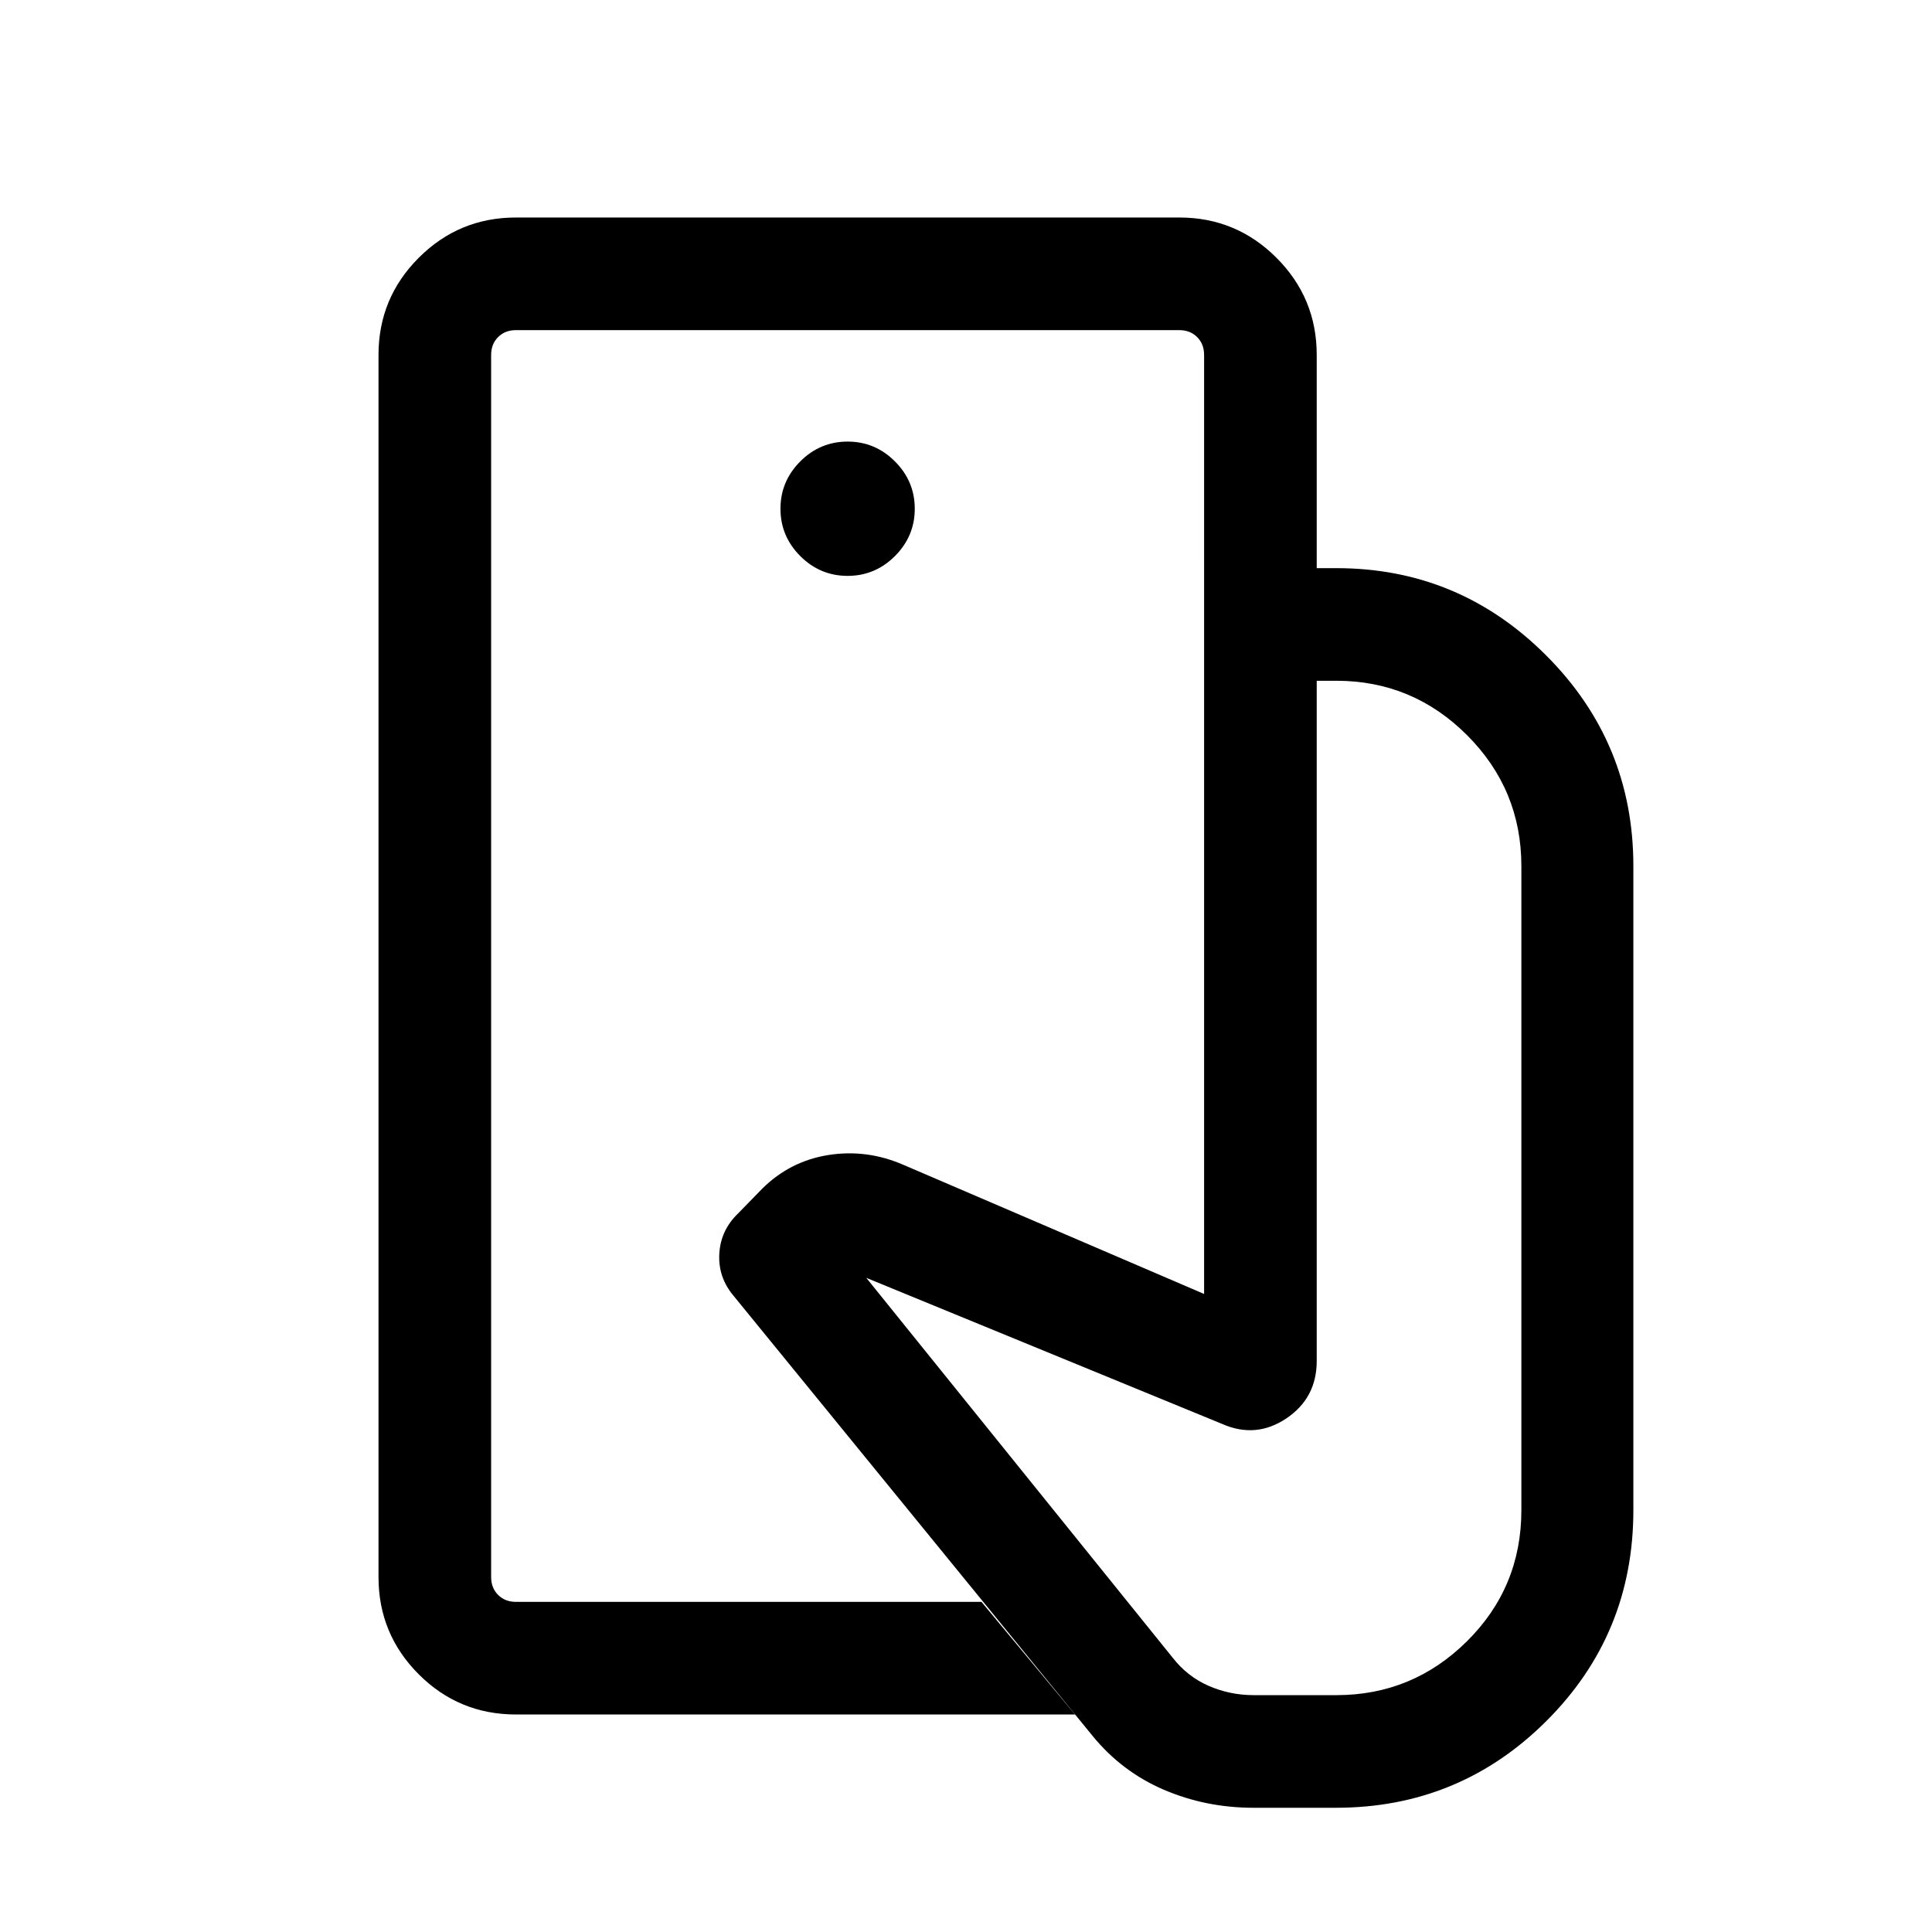 <svg xmlns="http://www.w3.org/2000/svg" height="24" viewBox="0 -960 960 960" width="24"><path d="M244.04-164.04v-631.92 631.92ZM622.79-61.73q-23.54 0-44.44-8.94-20.89-8.95-35.47-26.79L364.54-316.08q-7.77-9.19-7.12-20.94.66-11.75 9.43-20.13l12-12.31q13.84-13.66 32.92-16.64 19.07-2.98 37.27 4.96l149.27 64.1v-360.65h65.73q60.91 0 104.24 43.36 43.33 43.35 43.33 104.71v320q0 61.66-43.21 104.77-43.21 43.12-104.63 43.12h-40.98Zm-366.38-46.35q-28.41 0-48.37-20-19.96-20.01-19.96-48.27v-607.3q0-28.26 20-48.27 20.01-20 48.27-20H586q28.26 0 48.26 20 20.01 20.01 20.01 48.27v105.96h-55.96v-105.96q0-5.39-3.46-8.85-3.47-3.46-8.85-3.46H256.35q-5.39 0-8.85 3.46t-3.46 8.85v607.3q0 5.39 3.46 8.85t8.85 3.46h231.34l46.46 55.96H256.41Zm164.76-565.77q13.68 0 23.52-9.84 9.85-9.85 9.85-23.52t-9.85-23.52q-9.84-9.85-23.52-9.85-13.67 0-23.52 9.85-9.84 9.85-9.84 23.52t9.84 23.52q9.85 9.84 23.52 9.84Zm201.79 556.16h41.08q37.88 0 64.9-26.79 27.02-26.79 27.02-65.14v-320q0-38.1-27.02-65.11-27.02-27-64.9-27h-9.77v338q0 18.38-15.08 28.52-15.08 10.13-31.84 2.79l-176.89-72.62 152.19 188.69q7.35 9.43 17.92 14.04 10.57 4.62 22.39 4.62Z"/></svg>